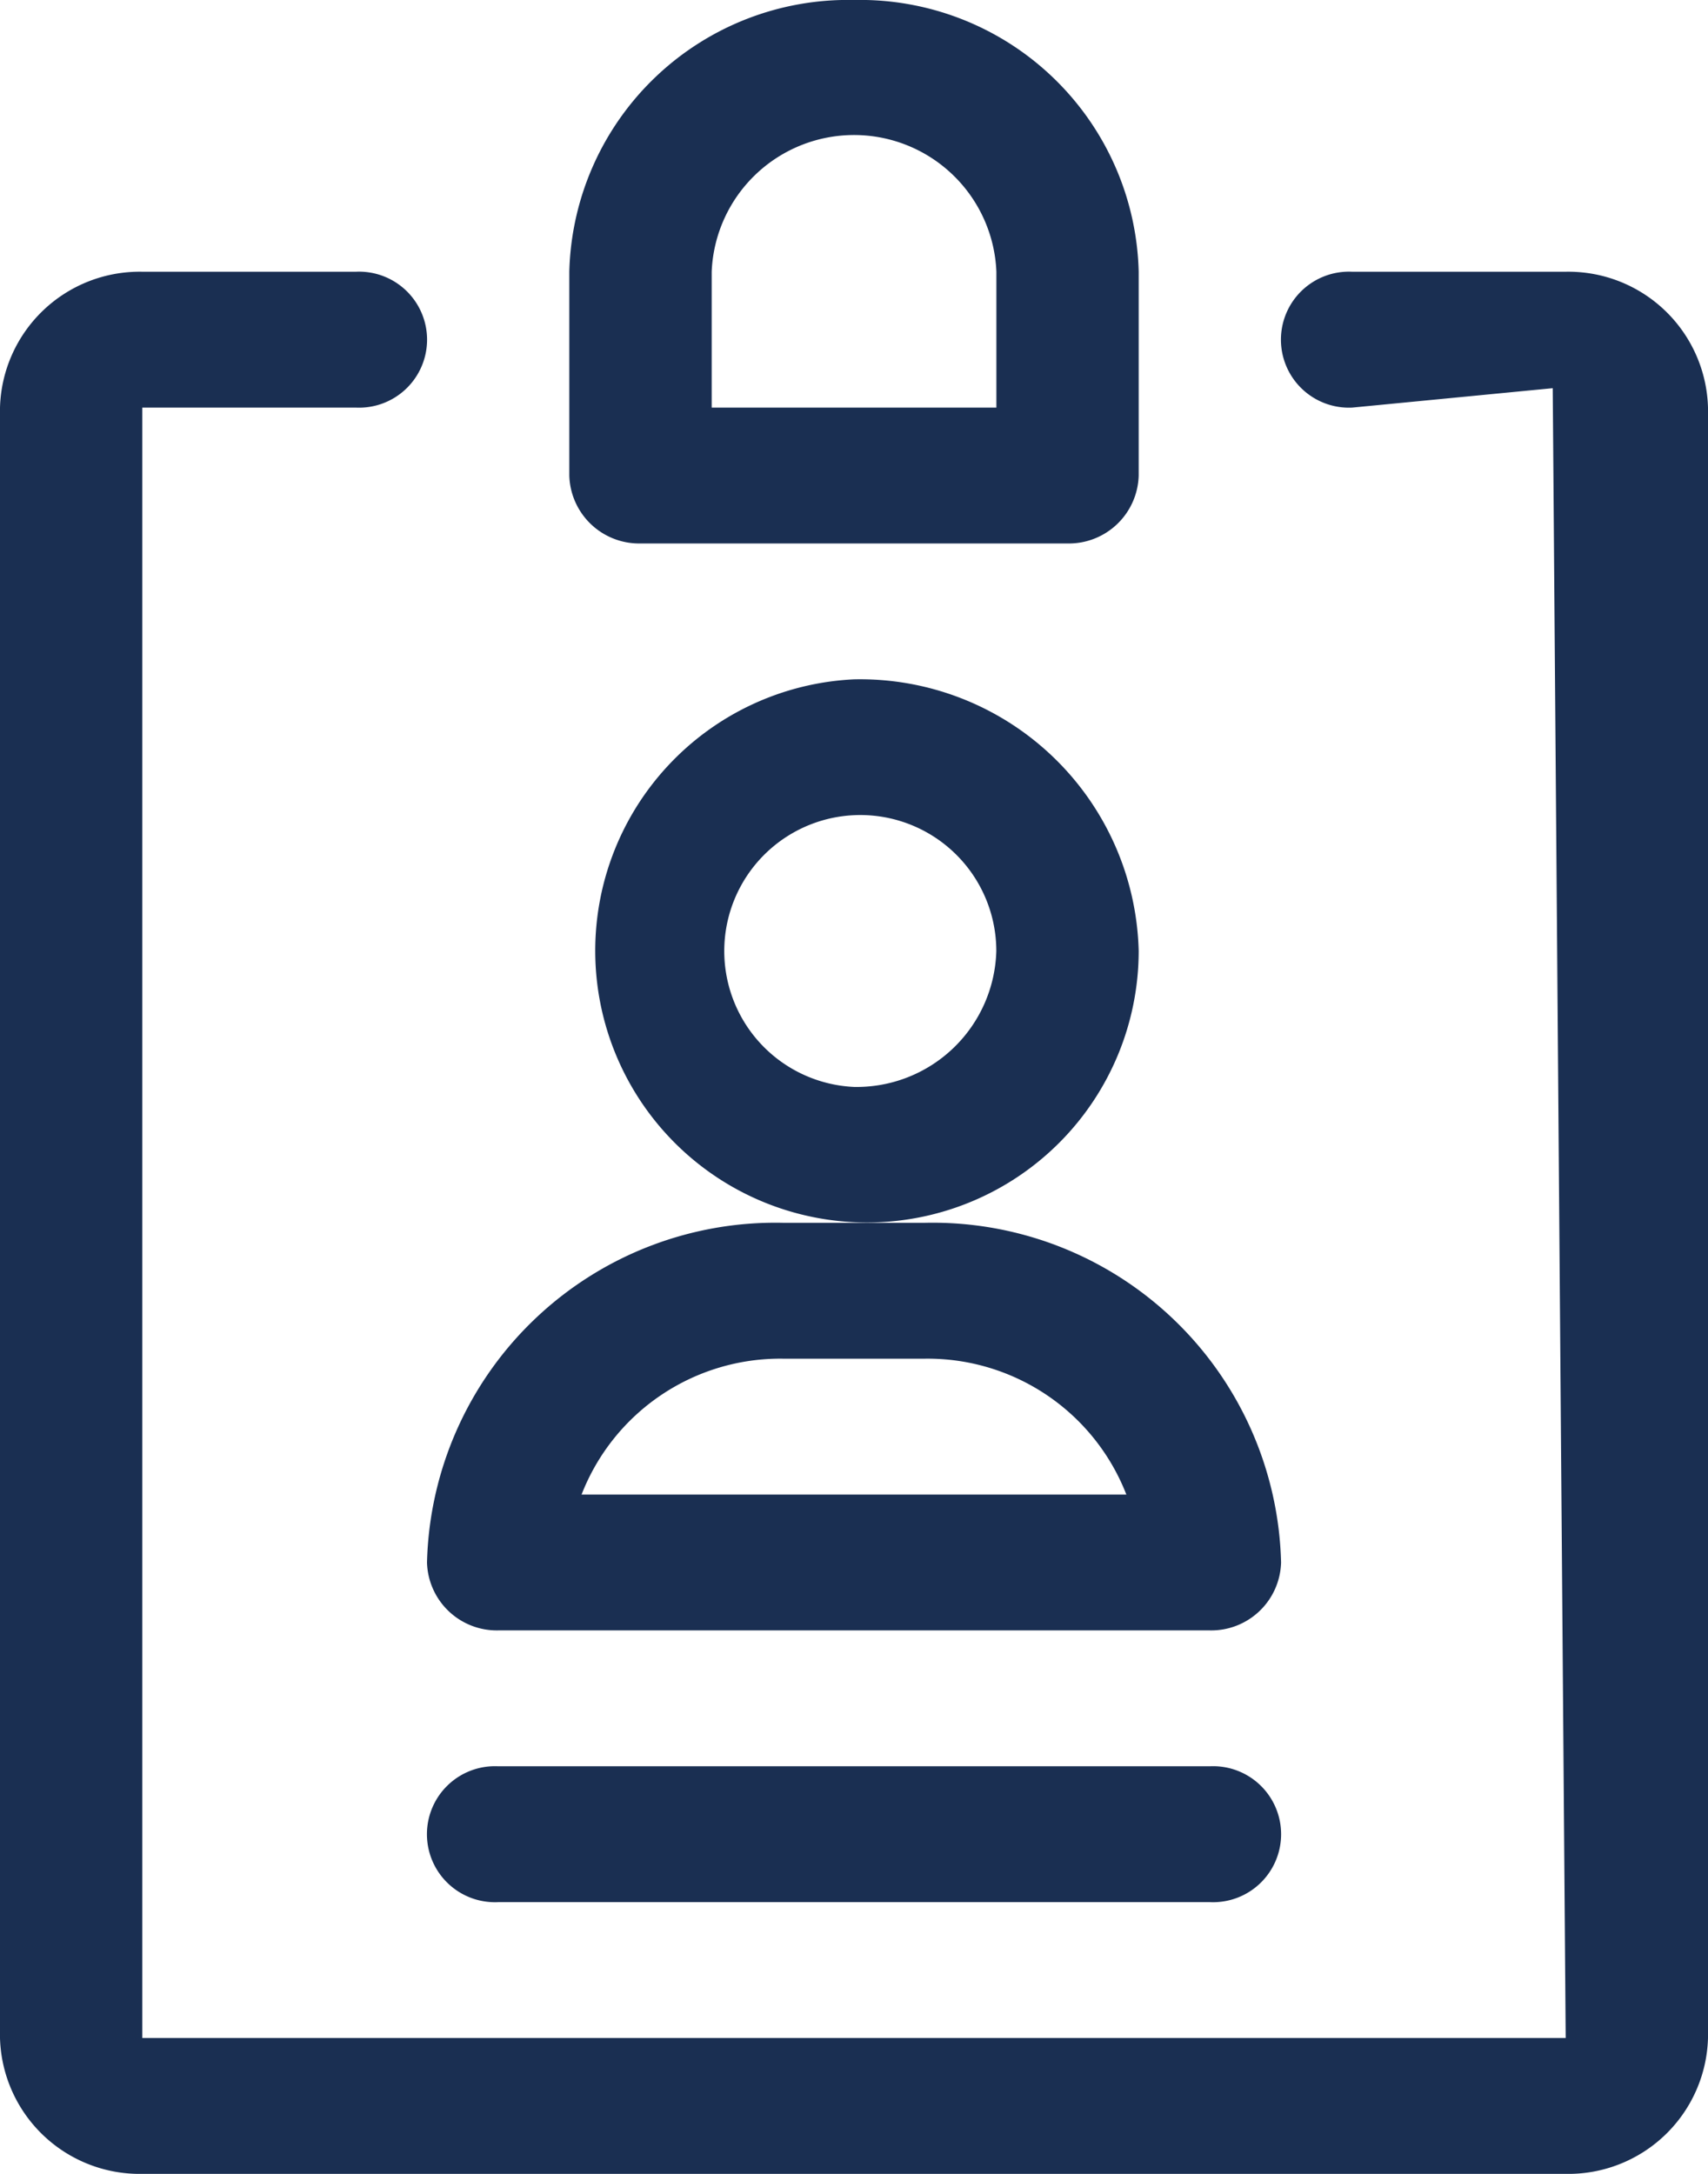 <svg xmlns="http://www.w3.org/2000/svg" width="22" height="28" viewBox="0 0 22 28">
  <defs>
    <style>
      .cls-1 {
        fill: #1a2f52;
        fill-rule: evenodd;
      }
    </style>
  </defs>
  <path id="Forma_1" data-name="Forma 1" class="cls-1" d="M47,277.75a3.5,3.5,0,1,0,3.667,3.5A3.59,3.59,0,0,0,47,277.75ZM47,283a1.752,1.752,0,1,1,1.833-1.75A1.8,1.8,0,0,1,47,283Zm0.917,1.75H46.083a4.488,4.488,0,0,0-4.583,4.375,0.9,0.9,0,0,0,.917.875h9.167a0.9,0.9,0,0,0,.917-0.875A4.488,4.488,0,0,0,47.917,284.75Zm-4.426,3.5a2.747,2.747,0,0,1,2.592-1.75h1.833a2.747,2.747,0,0,1,2.592,1.75H43.491ZM56.167,272.5h-2.75a0.876,0.876,0,1,0,0,1.75L56,274l0.167,21.25H37.833v-21h2.75a0.876,0.876,0,1,0,0-1.75h-2.75A1.8,1.8,0,0,0,36,274.25v21A1.8,1.8,0,0,0,37.833,297H56.167A1.8,1.8,0,0,0,58,295.25v-21A1.8,1.8,0,0,0,56.167,272.5ZM47,269a3.59,3.59,0,0,0-3.667,3.5v2.625a0.9,0.9,0,0,0,.917.875h5.5a0.9,0.9,0,0,0,.917-0.875V272.5A3.59,3.59,0,0,0,47,269Zm1.833,5.25H45.167V272.5a1.835,1.835,0,0,1,3.667,0v1.75Zm2.75,17.5H42.417a0.876,0.876,0,1,0,0,1.75h9.167A0.876,0.876,0,1,0,51.583,291.75Z" transform="translate(-36 -269)"/>
</svg>
